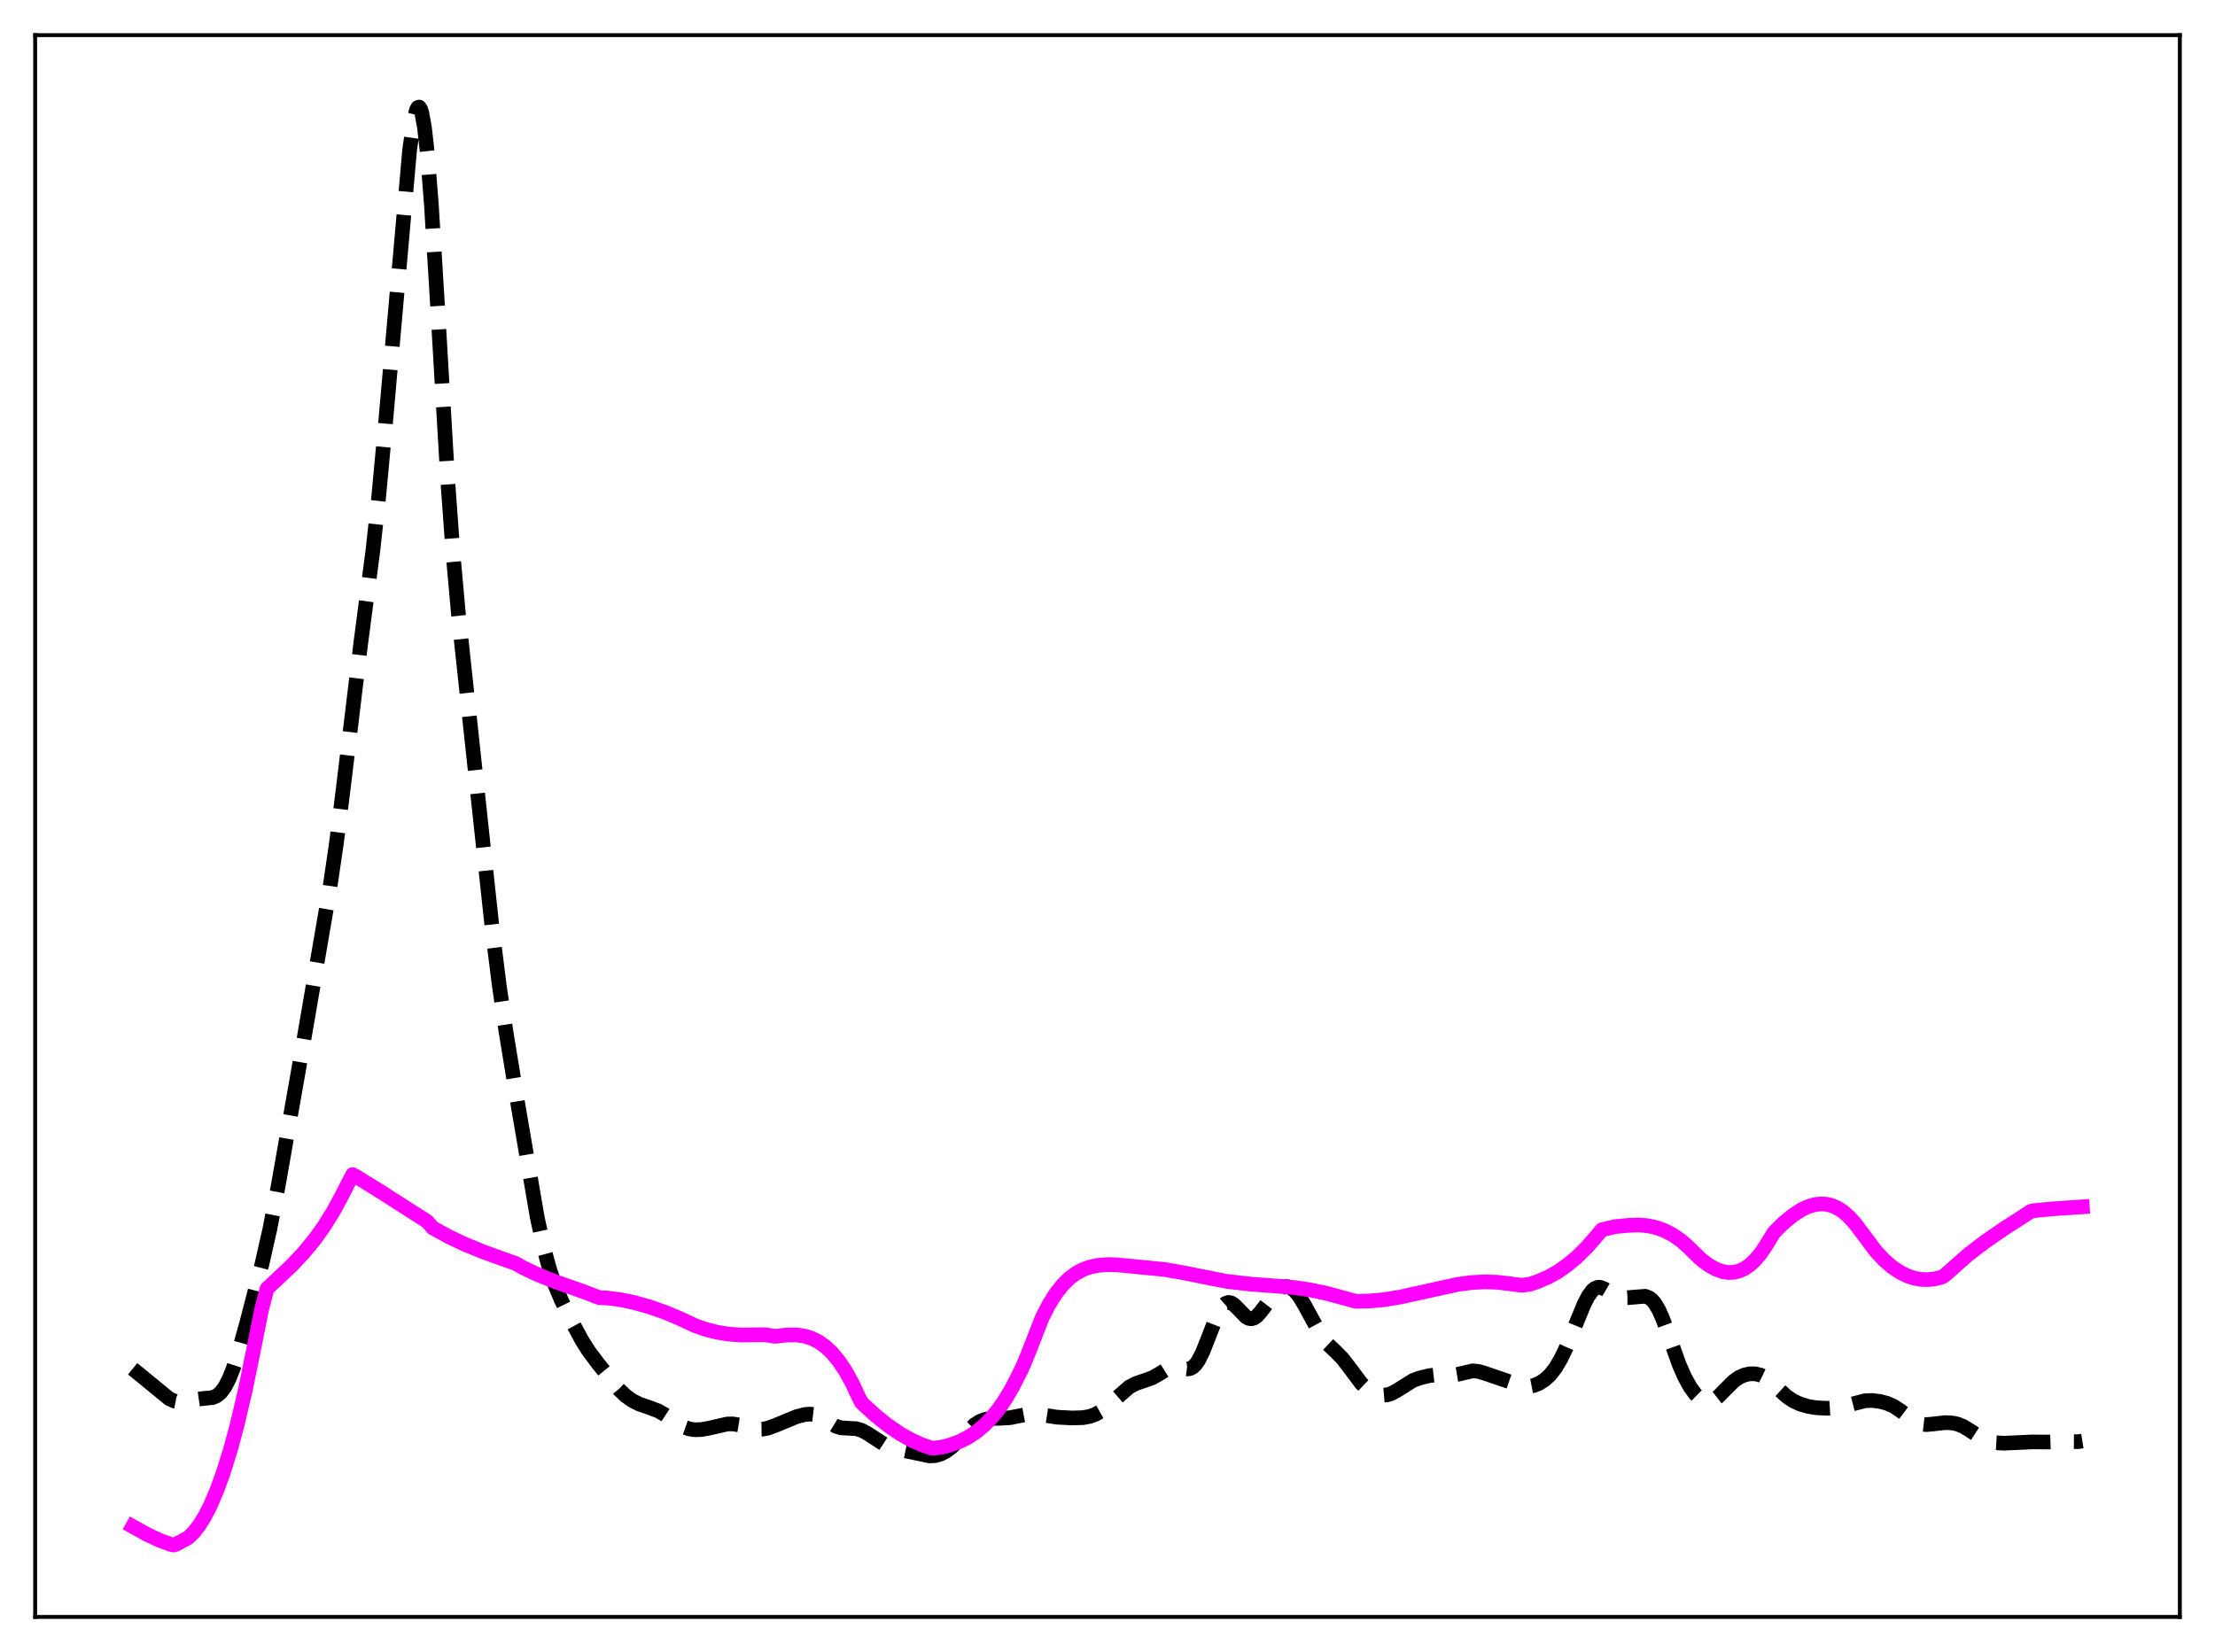 <?xml version="1.0" encoding="utf-8" standalone="no"?>
<!DOCTYPE svg PUBLIC "-//W3C//DTD SVG 1.1//EN"
  "http://www.w3.org/Graphics/SVG/1.1/DTD/svg11.dtd">
<svg xmlns:xlink="http://www.w3.org/1999/xlink" width="453.6pt" height="338.4pt" viewBox="0 0 453.6 338.4" xmlns="http://www.w3.org/2000/svg" version="1.1">
 <defs>
  <style type="text/css">*{stroke-linejoin: round; stroke-linecap: butt}</style>
 </defs>
 <g id="figure_1">
  <g id="patch_1">
   <path d="M 0 338.4 
L 453.6 338.4 
L 453.6 0 
L 0 0 
z
" style="fill: #ffffff"/>
  </g>
  <g id="axes_1">
   <g id="patch_2">
    <path d="M 7.2 331.2 
L 446.4 331.2 
L 446.4 7.2 
L 7.2 7.2 
z
" style="fill: #ffffff"/>
   </g>
   <g id="matplotlib.axis_1"/>
   <g id="matplotlib.axis_2"/>
   <g id="line2d_1">
    <path d="M 27.164 280.375 
L 29.11 281.958 
L 34.671 286.519 
L 35.783 287.002 
L 36.617 287.16 
L 37.729 287.127 
L 39.676 286.726 
L 41.344 286.49 
L 43.568 286.269 
L 44.402 285.904 
L 45.237 285.199 
L 46.071 284.063 
L 46.905 282.452 
L 47.739 280.375 
L 48.851 276.983 
L 50.519 271.029 
L 53.578 259.197 
L 55.246 251.846 
L 56.914 243.207 
L 61.919 214.74 
L 67.48 182.366 
L 68.87 172.874 
L 70.261 161.771 
L 73.875 131.777 
L 76.378 112.662 
L 77.49 102.396 
L 78.88 87.455 
L 83.885 30.712 
L 84.719 24.826 
L 85.275 22.557 
L 85.553 22.023 
L 85.831 21.927 
L 86.109 22.291 
L 86.387 23.129 
L 86.943 26.249 
L 87.499 31.244 
L 88.334 41.847 
L 89.446 60.03 
L 91.67 98.157 
L 92.782 113.52 
L 93.894 125.926 
L 95.563 141.51 
L 98.343 167.467 
L 100.846 190.692 
L 102.236 201.811 
L 103.626 211.388 
L 106.128 226.622 
L 110.021 249.371 
L 111.411 255.816 
L 112.523 259.919 
L 113.636 263.189 
L 115.026 266.478 
L 117.25 270.998 
L 119.197 274.596 
L 120.587 276.784 
L 122.533 279.383 
L 126.704 284.553 
L 128.094 285.882 
L 129.484 286.879 
L 130.874 287.583 
L 132.821 288.256 
L 134.767 288.986 
L 136.157 289.775 
L 140.05 292.304 
L 141.162 292.69 
L 142.274 292.862 
L 143.665 292.822 
L 145.333 292.51 
L 148.947 291.682 
L 150.06 291.666 
L 151.45 291.893 
L 155.064 292.756 
L 156.177 292.739 
L 157.289 292.521 
L 158.679 292.015 
L 163.128 290.179 
L 164.796 289.747 
L 165.908 289.651 
L 166.742 289.752 
L 167.576 290.031 
L 168.689 290.645 
L 171.191 292.156 
L 172.303 292.474 
L 173.693 292.553 
L 175.362 292.647 
L 176.474 292.98 
L 177.586 293.583 
L 181.757 296.278 
L 183.147 296.717 
L 190.376 298.217 
L 191.488 298.164 
L 192.6 297.855 
L 193.713 297.283 
L 194.825 296.465 
L 196.215 295.16 
L 199.552 291.867 
L 200.664 291.152 
L 201.776 290.727 
L 202.888 290.546 
L 204.834 290.511 
L 206.781 290.4 
L 208.727 290.015 
L 210.673 289.646 
L 212.064 289.627 
L 213.732 289.866 
L 216.512 290.291 
L 219.571 290.449 
L 221.795 290.38 
L 223.185 290.122 
L 224.298 289.719 
L 225.41 289.095 
L 226.8 288.003 
L 231.249 284.103 
L 232.639 283.379 
L 234.307 282.815 
L 235.975 282.222 
L 237.366 281.435 
L 239.312 280.226 
L 240.146 279.967 
L 240.98 279.96 
L 242.371 280.299 
L 243.205 280.412 
L 243.761 280.311 
L 244.317 280.005 
L 244.873 279.456 
L 245.429 278.651 
L 246.263 277 
L 247.375 274.212 
L 249.044 269.913 
L 249.878 268.256 
L 250.434 267.47 
L 250.99 266.977 
L 251.546 266.783 
L 252.102 266.874 
L 252.658 267.207 
L 253.492 268.019 
L 255.161 269.742 
L 255.717 270.049 
L 256.273 270.131 
L 256.829 269.972 
L 257.385 269.583 
L 258.219 268.653 
L 261.556 264.31 
L 262.39 263.755 
L 263.224 263.531 
L 263.78 263.58 
L 264.336 263.793 
L 265.17 264.43 
L 266.004 265.437 
L 267.117 267.263 
L 270.731 273.886 
L 271.843 275.259 
L 273.512 276.835 
L 274.902 278.25 
L 276.292 280.047 
L 278.794 283.39 
L 279.907 284.457 
L 281.019 285.187 
L 282.131 285.626 
L 283.243 285.787 
L 284.077 285.71 
L 284.911 285.451 
L 286.024 284.857 
L 289.36 282.768 
L 290.75 282.252 
L 292.697 281.78 
L 294.087 281.619 
L 295.755 281.671 
L 297.423 281.699 
L 298.536 281.51 
L 301.594 280.794 
L 302.706 280.898 
L 304.097 281.305 
L 311.882 283.968 
L 312.994 284.015 
L 314.106 283.8 
L 315.218 283.339 
L 316.331 282.629 
L 317.443 281.604 
L 318.555 280.175 
L 319.667 278.281 
L 320.779 275.949 
L 322.448 271.881 
L 324.394 267.145 
L 325.228 265.526 
L 326.062 264.372 
L 326.618 263.904 
L 327.174 263.683 
L 327.73 263.687 
L 328.564 264.018 
L 331.345 265.645 
L 332.179 265.815 
L 333.291 265.807 
L 336.906 265.516 
L 337.74 265.837 
L 338.296 266.264 
L 338.852 266.903 
L 339.686 268.291 
L 340.52 270.169 
L 341.911 274.024 
L 343.857 279.467 
L 344.969 282.015 
L 346.081 284.045 
L 347.194 285.583 
L 348.028 286.409 
L 348.862 286.93 
L 349.696 287.118 
L 350.252 287.052 
L 351.086 286.683 
L 351.92 286.04 
L 353.311 284.621 
L 354.979 282.961 
L 356.091 282.16 
L 357.203 281.651 
L 358.315 281.404 
L 359.428 281.399 
L 360.54 281.665 
L 361.374 282.07 
L 362.486 282.881 
L 364.154 284.467 
L 365.823 285.99 
L 367.213 286.935 
L 368.603 287.581 
L 370.271 288.079 
L 371.94 288.354 
L 374.164 288.466 
L 376.11 288.339 
L 377.778 287.992 
L 381.949 286.914 
L 383.339 286.866 
L 385.008 287.066 
L 386.398 287.429 
L 387.788 288.035 
L 389.178 288.949 
L 392.237 291.247 
L 393.349 291.684 
L 394.461 291.811 
L 395.851 291.684 
L 398.354 291.398 
L 399.744 291.46 
L 400.856 291.696 
L 401.968 292.14 
L 403.359 292.973 
L 406.139 294.79 
L 407.251 295.237 
L 408.641 295.521 
L 410.31 295.617 
L 412.534 295.525 
L 415.871 295.365 
L 419.763 295.367 
L 422.544 295.277 
L 425.602 295.301 
L 426.436 295.165 
L 426.436 295.165 
" clip-path="url(#p4569e33183)" style="fill: none; stroke-dasharray: 11.1,4.8; stroke-dashoffset: 0; stroke: #000000; stroke-width: 3"/>
   </g>
   <g id="line2d_2">
    <path d="M 27.164 312.666 
L 30.222 314.365 
L 32.725 315.529 
L 34.949 316.339 
L 35.505 316.473 
L 36.061 316.318 
L 38.563 314.966 
L 39.676 313.881 
L 40.788 312.45 
L 41.9 310.665 
L 43.012 308.513 
L 44.402 305.288 
L 45.793 301.449 
L 47.183 296.969 
L 48.573 291.821 
L 50.241 284.722 
L 51.91 276.568 
L 53.578 268.204 
L 54.69 263.952 
L 56.08 262.667 
L 59.695 259.256 
L 62.197 256.595 
L 64.422 253.891 
L 66.368 251.173 
L 68.314 248.037 
L 69.983 244.946 
L 72.207 240.606 
L 73.041 241.049 
L 78.324 244.33 
L 87.499 250.21 
L 88.612 251.508 
L 91.948 253.342 
L 95.285 254.913 
L 99.177 256.499 
L 104.46 258.403 
L 105.572 258.781 
L 106.963 259.579 
L 110.021 261.042 
L 113.636 262.5 
L 119.475 264.561 
L 121.977 265.524 
L 122.811 265.824 
L 124.201 265.859 
L 126.982 266.206 
L 129.762 266.776 
L 132.821 267.629 
L 136.157 268.791 
L 139.216 270.069 
L 142.274 271.508 
L 144.499 272.293 
L 146.723 272.865 
L 149.225 273.274 
L 151.728 273.456 
L 154.508 273.419 
L 156.733 273.396 
L 158.679 273.727 
L 161.181 273.439 
L 163.128 273.441 
L 164.796 273.689 
L 166.186 274.124 
L 167.576 274.808 
L 168.967 275.781 
L 170.357 277.083 
L 171.747 278.753 
L 173.137 280.829 
L 174.528 283.336 
L 175.918 286.33 
L 176.474 287.35 
L 179.254 289.908 
L 181.757 291.915 
L 184.259 293.629 
L 186.483 294.895 
L 188.708 295.909 
L 190.654 296.581 
L 191.21 296.636 
L 192.879 296.427 
L 194.547 295.996 
L 196.493 295.285 
L 198.161 294.454 
L 199.83 293.372 
L 201.498 291.997 
L 203.166 290.28 
L 204.556 288.551 
L 205.947 286.514 
L 207.337 284.134 
L 209.283 280.304 
L 210.395 277.645 
L 213.454 269.831 
L 214.844 267.143 
L 216.234 264.941 
L 217.625 263.181 
L 219.015 261.81 
L 220.405 260.778 
L 221.795 260.039 
L 223.185 259.54 
L 224.854 259.189 
L 226.8 259.029 
L 228.746 259.081 
L 238.478 260.03 
L 242.092 260.661 
L 251.268 262.479 
L 256.273 263.045 
L 261.834 263.462 
L 265.17 263.746 
L 268.229 264.193 
L 271.565 264.899 
L 275.458 265.95 
L 277.682 266.556 
L 280.463 266.492 
L 283.521 266.211 
L 286.858 265.654 
L 291.585 264.608 
L 298.536 263.083 
L 301.316 262.71 
L 304.097 262.568 
L 306.599 262.651 
L 309.101 262.942 
L 311.604 263.273 
L 313.272 263.059 
L 314.94 262.496 
L 317.165 261.531 
L 319.111 260.429 
L 321.057 259.06 
L 323.004 257.416 
L 324.95 255.489 
L 326.896 253.272 
L 328.008 251.91 
L 330.789 251.246 
L 333.569 250.989 
L 335.516 250.915 
L 337.462 251.079 
L 339.13 251.439 
L 340.798 252.032 
L 342.467 252.883 
L 344.135 254.021 
L 345.525 255.217 
L 348.306 257.922 
L 349.974 259.184 
L 351.364 259.958 
L 352.754 260.459 
L 353.867 260.645 
L 354.979 260.621 
L 356.091 260.37 
L 357.203 259.876 
L 358.315 259.122 
L 359.428 258.089 
L 360.54 256.761 
L 361.652 255.12 
L 363.32 252.404 
L 365.266 250.484 
L 367.213 248.895 
L 368.881 247.808 
L 370.271 247.146 
L 371.661 246.732 
L 373.052 246.591 
L 374.164 246.688 
L 375.276 246.987 
L 376.388 247.497 
L 377.5 248.23 
L 378.613 249.197 
L 380.003 250.753 
L 384.174 256.318 
L 385.842 258.103 
L 387.51 259.543 
L 389.178 260.653 
L 390.569 261.334 
L 391.959 261.801 
L 393.349 262.061 
L 394.739 262.117 
L 396.129 261.975 
L 397.52 261.641 
L 398.076 261.382 
L 403.081 256.97 
L 406.417 254.416 
L 410.31 251.725 
L 415.871 248.138 
L 416.427 247.993 
L 420.319 247.612 
L 426.436 247.203 
L 426.436 247.203 
" clip-path="url(#p4569e33183)" style="fill: none; stroke: #ff00ff; stroke-width: 3; stroke-linecap: square"/>
   </g>
   <g id="patch_3">
    <path d="M 7.2 331.2 
L 7.2 7.2 
" style="fill: none; stroke: #000000; stroke-width: 0.8; stroke-linejoin: miter; stroke-linecap: square"/>
   </g>
   <g id="patch_4">
    <path d="M 446.4 331.2 
L 446.4 7.2 
" style="fill: none; stroke: #000000; stroke-width: 0.8; stroke-linejoin: miter; stroke-linecap: square"/>
   </g>
   <g id="patch_5">
    <path d="M 7.2 331.2 
L 446.4 331.2 
" style="fill: none; stroke: #000000; stroke-width: 0.8; stroke-linejoin: miter; stroke-linecap: square"/>
   </g>
   <g id="patch_6">
    <path d="M 7.2 7.2 
L 446.4 7.2 
" style="fill: none; stroke: #000000; stroke-width: 0.8; stroke-linejoin: miter; stroke-linecap: square"/>
   </g>
  </g>
 </g>
 <defs>
  <clipPath id="p4569e33183">
   <rect x="7.2" y="7.2" width="439.2" height="324"/>
  </clipPath>
 </defs>
</svg>

